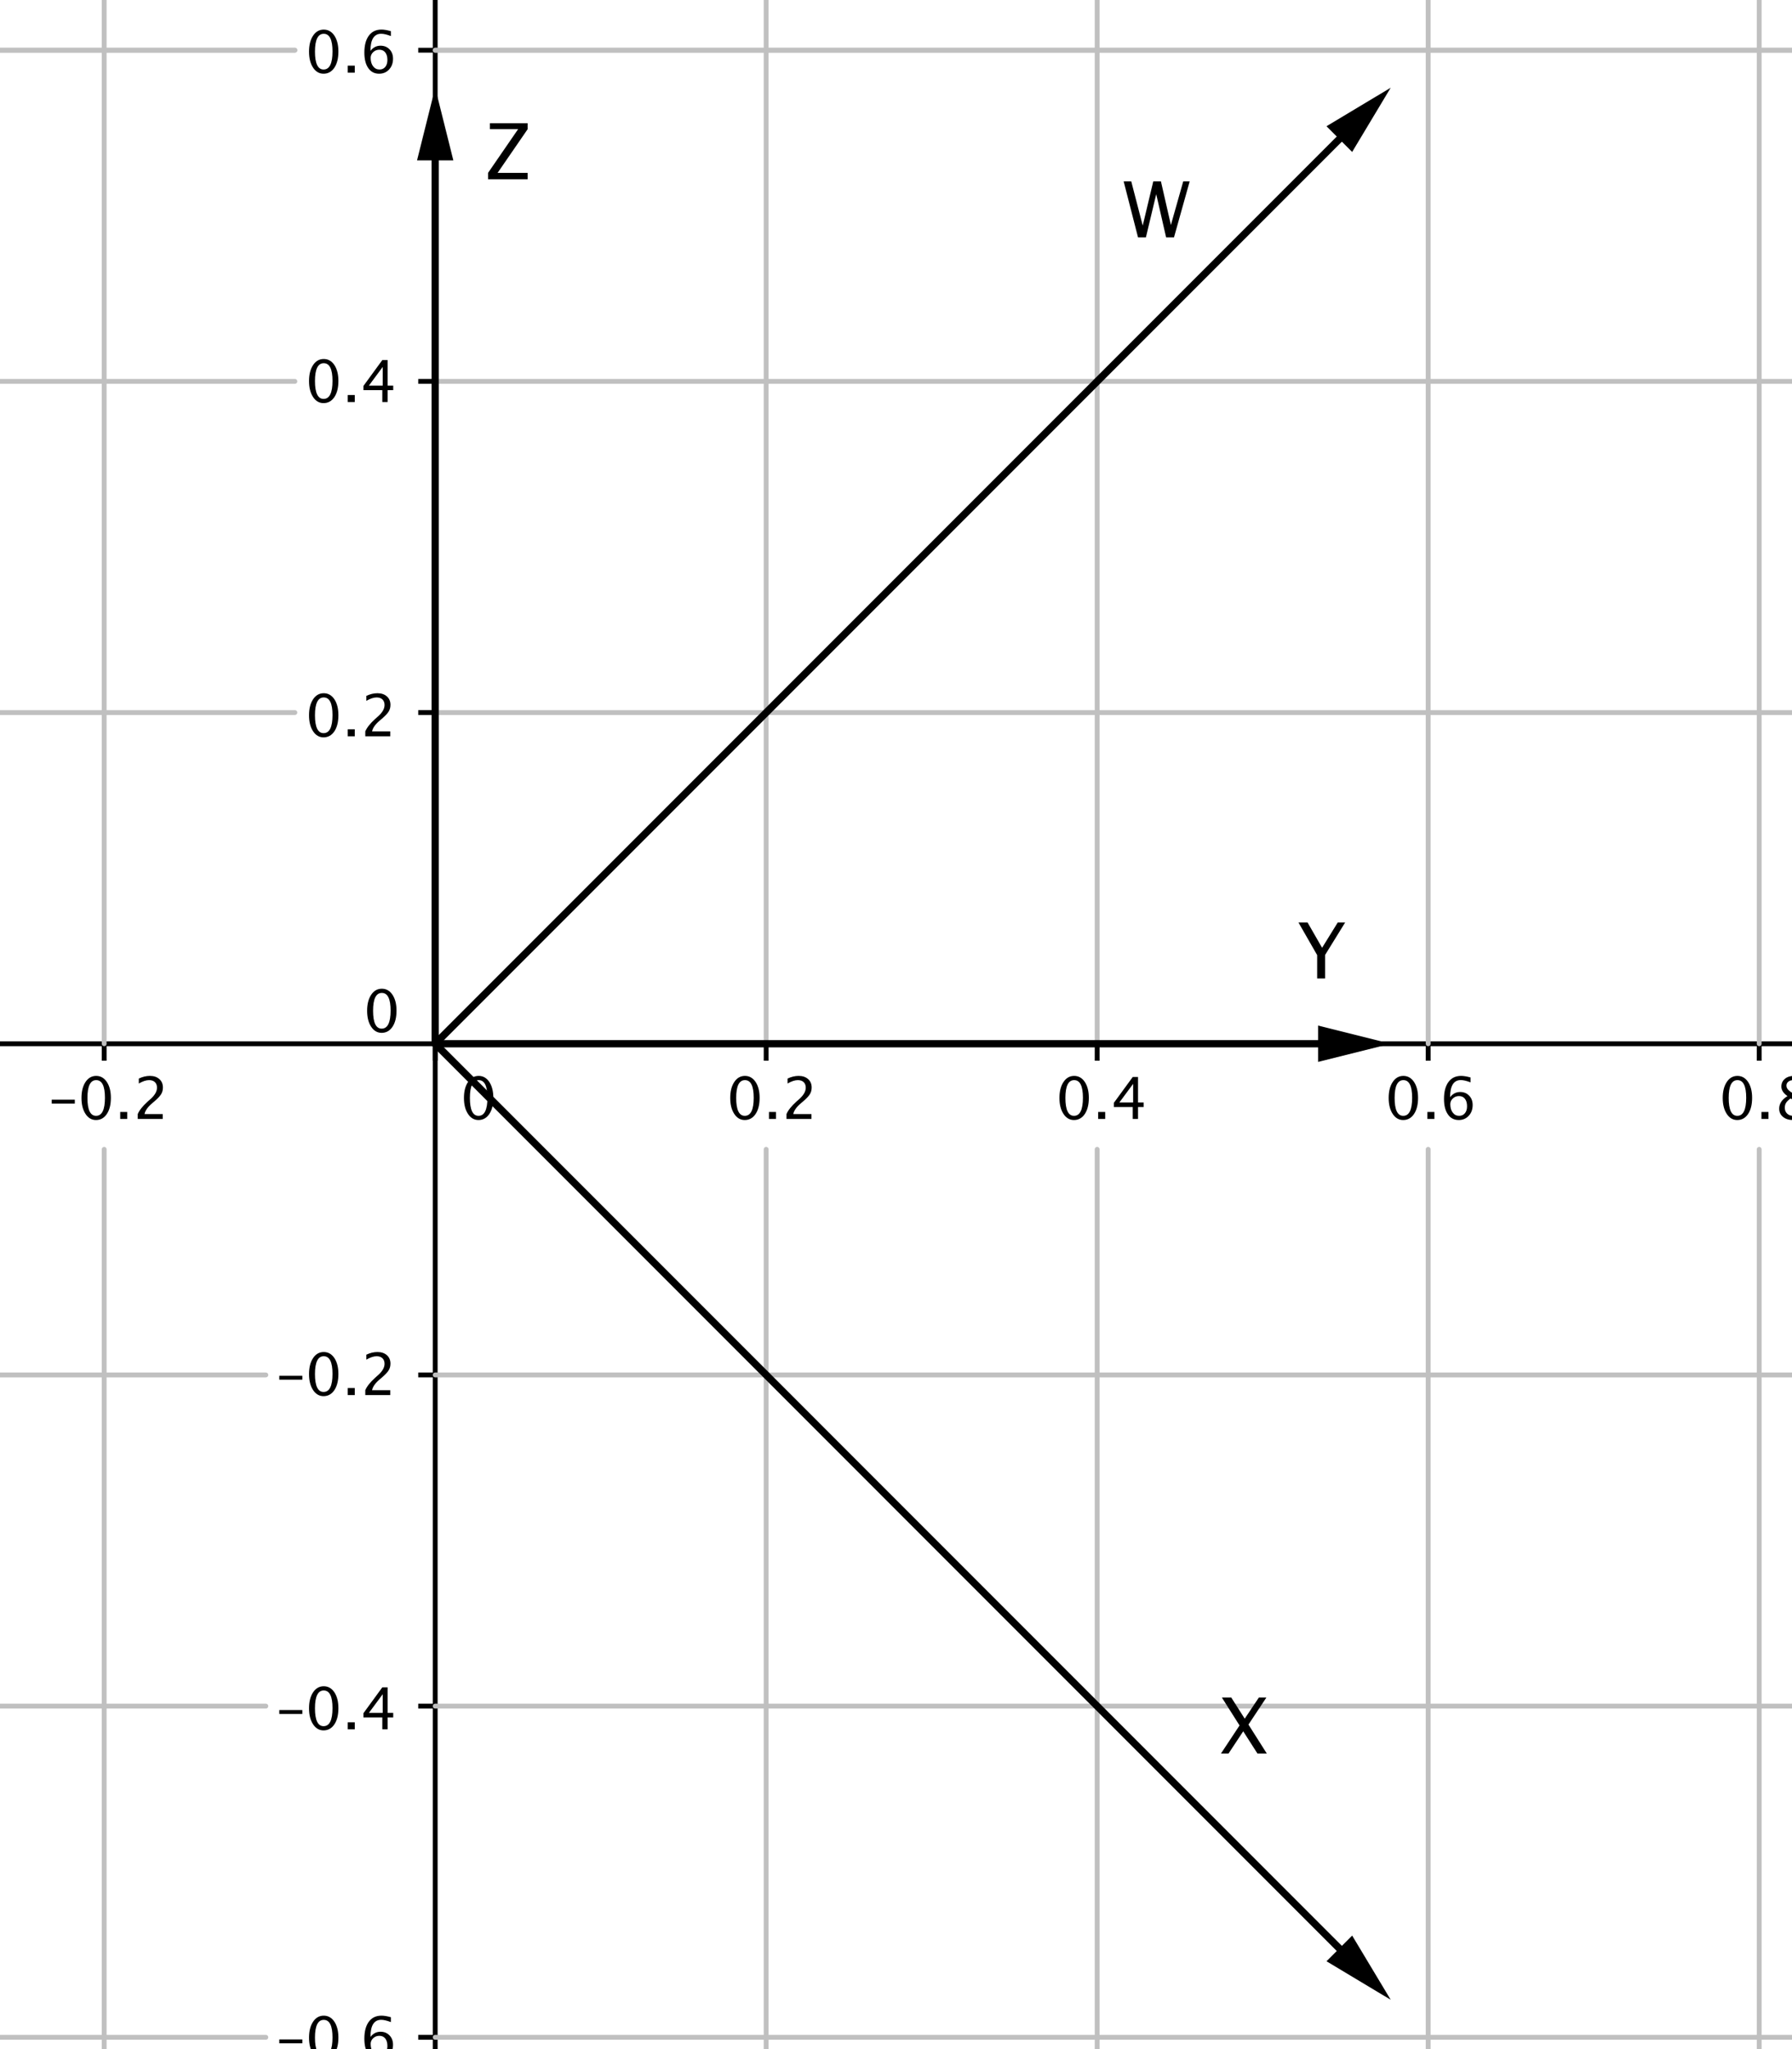 <?xml version="1.0" encoding="ISO-8859-1" standalone="no"?>


<svg 
     version="1.1"
     baseProfile="full"
     xmlns="http://www.w3.org/2000/svg"
     xmlns:xlink="http://www.w3.org/1999/xlink"
     xmlns:ev="http://www.w3.org/2001/xml-events"
     width="10.853cm"
     height="12.403cm"
     viewBox="0 0 370 423"
     >

<style>
    @media (prefers-color-scheme: dark) {
      text {
        fill: white;
      }
      path {
        stroke: grey;
      }
    }
</style>

<title>

</title>
<g stroke-linejoin="miter" stroke-dashoffset="0" stroke-dasharray="none" stroke-width="1" stroke-miterlimit="10.000" stroke-linecap="square">
<g transform="matrix(1, 0, 0, 1, -75.000, -36.000)">
<clipPath id="clipa27bef80-8275-4fd3-964f-242b145af324">
  <path d="M 75.000 36.000 L 75.000 460.00 L 446.00 460.00 L 446.00 36.000 z"/>
</clipPath>
<g clip-path="url(#clip1)">
<g stroke-linecap="butt" fill="none" stroke-opacity="1" stroke="#000000">
  <path d="M 164.82 2 L 164.82 469.00"/>
</g> <!-- drawing style -->
</g> <!-- clip1 -->
</g> <!-- transform -->
<g transform="matrix(1, 0, 0, 1, -75.000, -36.000)">
<clipPath id="clipa4df2dce-7ffe-461a-91c7-48393b66c86b">
  <path d="M 75.000 36.000 L 75.000 460.00 L 446.00 460.00 L 446.00 36.000 z"/>
</clipPath>
<g clip-path="url(#clip2)">
<g stroke-linecap="butt" fill="none" stroke-opacity="1" stroke="#000000">
  <path d="M 164.82 1 L 160.82 5"/>
</g> <!-- drawing style -->
</g> <!-- clip2 -->
</g> <!-- transform -->
<g transform="matrix(1, 0, 0, 1, -75.000, -36.000)">
<clipPath id="clip318485a8-37a8-45cb-a790-9007face9f97">
  <path d="M 75.000 36.000 L 75.000 460.00 L 446.00 460.00 L 446.00 36.000 z"/>
</clipPath>
<g clip-path="url(#clip3)">
<g stroke-linecap="butt" fill="none" stroke-opacity="1" stroke="#000000">
  <path d="M 164.82 1 L 168.82 5"/>
</g> <!-- drawing style -->
</g> <!-- clip3 -->
</g> <!-- transform -->
<g transform="matrix(1, 0, 0, 1, -75.000, -36.000)">
<clipPath id="clip1bd4349e-9388-4986-a89a-77ac73f45a0c">
  <path d="M 75.000 36.000 L 75.000 460.00 L 446.00 460.00 L 446.00 36.000 z"/>
</clipPath>
<g clip-path="url(#clip4)">
<g stroke-linecap="butt" fill="none" stroke-opacity="1" stroke="#000000">
  <path d="M 0 251.47 L 578.00 251.47"/>
</g> <!-- drawing style -->
</g> <!-- clip4 -->
</g> <!-- transform -->
<g transform="matrix(1, 0, 0, 1, -75.000, -36.000)">
<clipPath id="clipba3001cf-30a4-4c36-bbc4-6c2c8abdc708">
  <path d="M 75.000 36.000 L 75.000 460.00 L 446.00 460.00 L 446.00 36.000 z"/>
</clipPath>
<g clip-path="url(#clip5)">
<g stroke-linecap="butt" fill="none" stroke-opacity="1" stroke="#000000">
  <path d="M 579.00 251.47 L 575.00 247.47"/>
</g> <!-- drawing style -->
</g> <!-- clip5 -->
</g> <!-- transform -->
<g transform="matrix(1, 0, 0, 1, -75.000, -36.000)">
<clipPath id="clip9c0b6362-3de9-4e94-90bd-18baf2b857ba">
  <path d="M 75.000 36.000 L 75.000 460.00 L 446.00 460.00 L 446.00 36.000 z"/>
</clipPath>
<g clip-path="url(#clip6)">
<g stroke-linecap="butt" fill="none" stroke-opacity="1" stroke="#000000">
  <path d="M 579.00 251.47 L 575.00 255.47"/>
</g> <!-- drawing style -->
</g> <!-- clip6 -->
</g> <!-- transform -->
<g transform="matrix(1, 0, 0, 1, -75.000, -36.000)">
<clipPath id="clip5ee765ed-aa0a-4328-a9c4-b8d971a000bc">
  <path d="M 75.000 36.000 L 75.000 460.00 L 446.00 460.00 L 446.00 36.000 z"/>
</clipPath>
<g clip-path="url(#clip7)">
<g fill-opacity="1" fill-rule="nonzero" stroke="none" fill="#000000">
  <path d="M 17.615 263.82 L 17.615 263.02 L 22.385 263.02 L 22.385 263.82 z M 26.762 267.22 Q 25.420 267.22 24.591 265.95 Q 23.762 264.69 23.762 262.66 Q 23.762 260.61 24.597 259.36 Q 25.432 258.11 26.797 258.11 Q 28.162 258.11 28.997 259.36 Q 29.832 260.61 29.832 262.64 Q 29.832 264.73 28.997 265.97 Q 28.162 267.22 26.762 267.22 z M 26.773 266.35 Q 28.607 266.35 28.607 262.62 Q 28.607 258.98 26.797 258.98 Q 24.992 258.98 24.992 262.66 Q 24.992 266.35 26.773 266.35 z M 31.760 267.00 L 31.760 265.55 L 33.207 265.55 L 33.207 267.00 z M 38.902 267.00 L 38.902 264.54 L 35.000 264.54 L 35.000 263.67 L 38.902 258.33 L 39.986 258.33 L 39.986 263.60 L 41.146 263.60 L 41.146 264.54 L 39.986 264.54 L 39.986 267.00 z M 36.131 263.60 L 38.979 263.60 L 38.979 259.75 z"/>
</g> <!-- drawing style -->
</g> <!-- clip7 -->
</g> <!-- transform -->
<g transform="matrix(1, 0, 0, 1, -75.000, -36.000)">
<clipPath id="clip62d9103c-cc28-46cd-ab02-01c85c76c240">
  <path d="M 75.000 36.000 L 75.000 460.00 L 446.00 460.00 L 446.00 36.000 z"/>
</clipPath>
<g clip-path="url(#clip8)">
<g stroke-linecap="butt" fill="none" stroke-opacity="1" stroke="#000000">
  <path d="M 28.079 251.47 L 28.079 254.47"/>
</g> <!-- drawing style -->
</g> <!-- clip8 -->
</g> <!-- transform -->
<g transform="matrix(1, 0, 0, 1, -75.000, -36.000)">
<clipPath id="clip7c8e0307-41cc-433a-8fb1-04f10ba3db9b">
  <path d="M 75.000 36.000 L 75.000 460.00 L 446.00 460.00 L 446.00 36.000 z"/>
</clipPath>
<g clip-path="url(#clip9)">
<g fill-opacity="1" fill-rule="nonzero" stroke="none" fill="#000000">
  <path d="M 85.615 263.82 L 85.615 263.02 L 90.385 263.02 L 90.385 263.82 z M 94.762 267.22 Q 93.420 267.22 92.591 265.95 Q 91.762 264.69 91.762 262.66 Q 91.762 260.61 92.597 259.36 Q 93.432 258.11 94.797 258.11 Q 96.162 258.11 96.997 259.36 Q 97.832 260.61 97.832 262.64 Q 97.832 264.73 96.997 265.97 Q 96.162 267.22 94.762 267.22 z M 94.773 266.35 Q 96.607 266.35 96.607 262.62 Q 96.607 258.98 94.797 258.98 Q 92.992 258.98 92.992 262.66 Q 92.992 266.35 94.773 266.35 z M 99.760 267.00 L 99.760 265.55 L 101.21 265.55 L 101.21 267.00 z M 103.38 267.00 L 103.38 265.99 Q 103.88 264.81 105.42 263.42 L 106.08 262.83 Q 107.36 261.67 107.36 260.54 Q 107.36 259.81 106.92 259.39 Q 106.49 258.98 105.72 258.98 Q 104.82 258.98 103.60 259.68 L 103.60 258.66 Q 104.75 258.11 105.89 258.11 Q 107.11 258.11 107.85 258.77 Q 108.58 259.42 108.58 260.51 Q 108.58 261.29 108.21 261.89 Q 107.84 262.49 106.83 263.36 L 106.38 263.74 Q 104.99 264.91 104.78 265.99 L 108.54 265.99 L 108.54 267.00 z"/>
</g> <!-- drawing style -->
</g> <!-- clip9 -->
</g> <!-- transform -->
<g transform="matrix(1, 0, 0, 1, -75.000, -36.000)">
<clipPath id="clip8d8f111a-c2a7-4feb-a84c-ad7ffae742e2">
  <path d="M 75.000 36.000 L 75.000 460.00 L 446.00 460.00 L 446.00 36.000 z"/>
</clipPath>
<g clip-path="url(#clip10)">
<g stroke-linecap="butt" fill="none" stroke-opacity="1" stroke="#000000">
  <path d="M 96.447 251.47 L 96.447 254.47"/>
</g> <!-- drawing style -->
</g> <!-- clip10 -->
</g> <!-- transform -->
<g transform="matrix(1, 0, 0, 1, -75.000, -36.000)">
<clipPath id="clip3c0b6297-2e80-4ca9-ae6e-4e751afc9c96">
  <path d="M 75.000 36.000 L 75.000 460.00 L 446.00 460.00 L 446.00 36.000 z"/>
</clipPath>
<g clip-path="url(#clip11)">
<g fill-opacity="1" fill-rule="nonzero" stroke="none" fill="#000000">
  <path d="M 173.76 267.22 Q 172.42 267.22 171.59 265.95 Q 170.76 264.69 170.76 262.66 Q 170.76 260.61 171.60 259.36 Q 172.43 258.11 173.80 258.11 Q 175.16 258.11 176.00 259.36 Q 176.83 260.61 176.83 262.64 Q 176.83 264.73 176.00 265.97 Q 175.16 267.22 173.76 267.22 z M 173.77 266.35 Q 175.61 266.35 175.61 262.62 Q 175.61 258.98 173.80 258.98 Q 171.99 258.98 171.99 262.66 Q 171.99 266.35 173.77 266.35 z"/>
</g> <!-- drawing style -->
</g> <!-- clip11 -->
</g> <!-- transform -->
<g transform="matrix(1, 0, 0, 1, -75.000, -36.000)">
<clipPath id="clip61894e06-8b42-4909-a338-491ceadf4a35">
  <path d="M 75.000 36.000 L 75.000 460.00 L 446.00 460.00 L 446.00 36.000 z"/>
</clipPath>
<g clip-path="url(#clip12)">
<g stroke-linecap="butt" fill="none" stroke-opacity="1" stroke="#000000">
  <path d="M 164.82 251.47 L 164.82 254.47"/>
</g> <!-- drawing style -->
</g> <!-- clip12 -->
</g> <!-- transform -->
<g transform="matrix(1, 0, 0, 1, -75.000, -36.000)">
<clipPath id="clip171d5ab7-fa94-4bd0-b1c4-3a6327c85832">
  <path d="M 75.000 36.000 L 75.000 460.00 L 446.00 460.00 L 446.00 36.000 z"/>
</clipPath>
<g clip-path="url(#clip13)">
<g fill-opacity="1" fill-rule="nonzero" stroke="none" fill="#000000">
  <path d="M 228.76 267.22 Q 227.42 267.22 226.59 265.95 Q 225.76 264.69 225.76 262.66 Q 225.76 260.61 226.60 259.36 Q 227.43 258.11 228.80 258.11 Q 230.16 258.11 231.00 259.36 Q 231.83 260.61 231.83 262.64 Q 231.83 264.73 231.00 265.97 Q 230.16 267.22 228.76 267.22 z M 228.77 266.35 Q 230.61 266.35 230.61 262.62 Q 230.61 258.98 228.80 258.98 Q 226.99 258.98 226.99 262.66 Q 226.99 266.35 228.77 266.35 z M 233.76 267.00 L 233.76 265.55 L 235.21 265.55 L 235.21 267.00 z M 237.38 267.00 L 237.38 265.99 Q 237.88 264.81 239.42 263.42 L 240.08 262.83 Q 241.36 261.67 241.36 260.54 Q 241.36 259.81 240.92 259.39 Q 240.49 258.98 239.72 258.98 Q 238.82 258.98 237.60 259.68 L 237.60 258.66 Q 238.75 258.11 239.89 258.11 Q 241.11 258.11 241.85 258.77 Q 242.58 259.42 242.58 260.51 Q 242.58 261.29 242.21 261.89 Q 241.84 262.49 240.83 263.36 L 240.38 263.74 Q 238.99 264.91 238.78 265.99 L 242.54 265.99 L 242.54 267.00 z"/>
</g> <!-- drawing style -->
</g> <!-- clip13 -->
</g> <!-- transform -->
<g transform="matrix(1, 0, 0, 1, -75.000, -36.000)">
<clipPath id="clipe0aa0d9e-4f7a-4397-bfc3-f0db3726f63a">
  <path d="M 75.000 36.000 L 75.000 460.00 L 446.00 460.00 L 446.00 36.000 z"/>
</clipPath>
<g clip-path="url(#clip14)">
<g stroke-linecap="butt" fill="none" stroke-opacity="1" stroke="#000000">
  <path d="M 233.18 251.47 L 233.18 254.47"/>
</g> <!-- drawing style -->
</g> <!-- clip14 -->
</g> <!-- transform -->
<g transform="matrix(1, 0, 0, 1, -75.000, -36.000)">
<clipPath id="clip6ac9091e-bcff-48ef-8393-2ae1e2702227">
  <path d="M 75.000 36.000 L 75.000 460.00 L 446.00 460.00 L 446.00 36.000 z"/>
</clipPath>
<g clip-path="url(#clip15)">
<g fill-opacity="1" fill-rule="nonzero" stroke="none" fill="#000000">
  <path d="M 296.76 267.22 Q 295.42 267.22 294.59 265.95 Q 293.76 264.69 293.76 262.66 Q 293.76 260.61 294.60 259.36 Q 295.43 258.11 296.80 258.11 Q 298.16 258.11 299.00 259.36 Q 299.83 260.61 299.83 262.64 Q 299.83 264.73 299.00 265.97 Q 298.16 267.22 296.76 267.22 z M 296.77 266.35 Q 298.61 266.35 298.61 262.62 Q 298.61 258.98 296.80 258.98 Q 294.99 258.98 294.99 262.66 Q 294.99 266.35 296.77 266.35 z M 301.76 267.00 L 301.76 265.55 L 303.21 265.55 L 303.21 267.00 z M 308.90 267.00 L 308.90 264.54 L 305.00 264.54 L 305.00 263.67 L 308.90 258.33 L 309.99 258.33 L 309.99 263.60 L 311.15 263.60 L 311.15 264.54 L 309.99 264.54 L 309.99 267.00 z M 306.13 263.60 L 308.98 263.60 L 308.98 259.75 z"/>
</g> <!-- drawing style -->
</g> <!-- clip15 -->
</g> <!-- transform -->
<g transform="matrix(1, 0, 0, 1, -75.000, -36.000)">
<clipPath id="clip913b30e0-3cea-4d6c-9afa-fc5f0ff3e7f8">
  <path d="M 75.000 36.000 L 75.000 460.00 L 446.00 460.00 L 446.00 36.000 z"/>
</clipPath>
<g clip-path="url(#clip16)">
<g stroke-linecap="butt" fill="none" stroke-opacity="1" stroke="#000000">
  <path d="M 301.55 251.47 L 301.55 254.47"/>
</g> <!-- drawing style -->
</g> <!-- clip16 -->
</g> <!-- transform -->
<g transform="matrix(1, 0, 0, 1, -75.000, -36.000)">
<clipPath id="clip9ccd0c9d-f75d-40b3-b5dc-846d22e86889">
  <path d="M 75.000 36.000 L 75.000 460.00 L 446.00 460.00 L 446.00 36.000 z"/>
</clipPath>
<g clip-path="url(#clip17)">
<g fill-opacity="1" fill-rule="nonzero" stroke="none" fill="#000000">
  <path d="M 364.76 267.22 Q 363.42 267.22 362.59 265.95 Q 361.76 264.69 361.76 262.66 Q 361.76 260.61 362.60 259.36 Q 363.43 258.11 364.80 258.11 Q 366.16 258.11 367.00 259.36 Q 367.83 260.61 367.83 262.64 Q 367.83 264.73 367.00 265.97 Q 366.16 267.22 364.76 267.22 z M 364.77 266.35 Q 366.61 266.35 366.61 262.62 Q 366.61 258.98 364.80 258.98 Q 362.99 258.98 362.99 262.66 Q 362.99 266.35 364.77 266.35 z M 369.76 267.00 L 369.76 265.55 L 371.21 265.55 L 371.21 267.00 z M 374.45 262.51 Q 375.27 261.43 376.53 261.43 Q 377.66 261.43 378.39 262.19 Q 379.11 262.94 379.11 264.12 Q 379.11 265.47 378.30 266.34 Q 377.49 267.22 376.24 267.22 Q 374.80 267.22 374.00 266.06 Q 373.19 264.91 373.19 262.86 Q 373.19 260.60 374.12 259.35 Q 375.04 258.11 376.73 258.11 Q 377.51 258.11 378.67 258.43 L 378.67 259.44 Q 377.44 258.97 376.66 258.97 Q 374.45 258.97 374.45 262.51 z M 377.95 264.38 Q 377.95 263.39 377.51 262.83 Q 377.07 262.27 376.28 262.27 Q 375.55 262.27 375.02 262.76 Q 374.49 263.25 374.49 263.94 Q 374.49 265.03 375.00 265.69 Q 375.50 266.35 376.32 266.35 Q 377.07 266.35 377.51 265.81 Q 377.95 265.28 377.95 264.38 z"/>
</g> <!-- drawing style -->
</g> <!-- clip17 -->
</g> <!-- transform -->
<g transform="matrix(1, 0, 0, 1, -75.000, -36.000)">
<clipPath id="clipe3a1250e-b9ee-49e3-9475-858cd0848351">
  <path d="M 75.000 36.000 L 75.000 460.00 L 446.00 460.00 L 446.00 36.000 z"/>
</clipPath>
<g clip-path="url(#clip18)">
<g stroke-linecap="butt" fill="none" stroke-opacity="1" stroke="#000000">
  <path d="M 369.92 251.47 L 369.92 254.47"/>
</g> <!-- drawing style -->
</g> <!-- clip18 -->
</g> <!-- transform -->
<g transform="matrix(1, 0, 0, 1, -75.000, -36.000)">
<clipPath id="clip7285ba98-9930-4695-a047-56109f97dc06">
  <path d="M 75.000 36.000 L 75.000 460.00 L 446.00 460.00 L 446.00 36.000 z"/>
</clipPath>
<g clip-path="url(#clip19)">
<g fill-opacity="1" fill-rule="nonzero" stroke="none" fill="#000000">
  <path d="M 433.76 267.22 Q 432.42 267.22 431.59 265.95 Q 430.76 264.69 430.76 262.66 Q 430.76 260.61 431.60 259.36 Q 432.43 258.11 433.80 258.11 Q 435.16 258.11 436.00 259.36 Q 436.83 260.61 436.83 262.64 Q 436.83 264.73 436.00 265.97 Q 435.16 267.22 433.76 267.22 z M 433.77 266.35 Q 435.61 266.35 435.61 262.62 Q 435.61 258.98 433.80 258.98 Q 431.99 258.98 431.99 262.66 Q 431.99 266.35 433.77 266.35 z M 438.76 267.00 L 438.76 265.55 L 440.21 265.55 L 440.21 267.00 z M 444.14 262.28 Q 442.87 261.39 442.87 260.32 Q 442.87 259.34 443.59 258.72 Q 444.31 258.11 445.47 258.11 Q 446.55 258.11 447.21 258.63 Q 447.88 259.15 447.88 259.98 Q 447.88 261.24 446.26 262.28 Q 448.22 263.24 448.22 264.76 Q 448.22 265.85 447.40 266.53 Q 446.58 267.22 445.28 267.22 Q 444.00 267.22 443.21 266.57 Q 442.42 265.92 442.42 264.87 Q 442.42 263.31 444.14 262.28 z M 445.62 261.91 Q 446.83 261.12 446.83 260.14 Q 446.83 259.62 446.42 259.30 Q 446.02 258.98 445.36 258.98 Q 444.72 258.98 444.32 259.29 Q 443.92 259.61 443.92 260.10 Q 443.92 260.59 444.28 260.97 Q 444.64 261.36 445.62 261.91 z M 444.77 262.75 Q 444.07 263.29 443.83 263.69 Q 443.58 264.09 443.58 264.69 Q 443.58 265.43 444.06 265.89 Q 444.54 266.35 445.32 266.35 Q 446.08 266.35 446.56 265.96 Q 447.03 265.56 447.03 264.94 Q 447.03 264.43 446.74 264.08 Q 446.44 263.74 445.59 263.23 z"/>
</g> <!-- drawing style -->
</g> <!-- clip19 -->
</g> <!-- transform -->
<g transform="matrix(1, 0, 0, 1, -75.000, -36.000)">
<clipPath id="clip4ea8b025-73d9-4148-b476-b92615898270">
  <path d="M 75.000 36.000 L 75.000 460.00 L 446.00 460.00 L 446.00 36.000 z"/>
</clipPath>
<g clip-path="url(#clip20)">
<g stroke-linecap="butt" fill="none" stroke-opacity="1" stroke="#000000">
  <path d="M 438.29 251.47 L 438.29 254.47"/>
</g> <!-- drawing style -->
</g> <!-- clip20 -->
</g> <!-- transform -->
<g transform="matrix(1, 0, 0, 1, -75.000, -36.000)">
<clipPath id="clip84891e53-ad06-473d-91ae-6850e1639c4e">
  <path d="M 75.000 36.000 L 75.000 460.00 L 446.00 460.00 L 446.00 36.000 z"/>
</clipPath>
<g clip-path="url(#clip21)">
<g fill-opacity="1" fill-rule="nonzero" stroke="none" fill="#000000">
  <path d="M 505.80 267.00 L 505.80 266.13 L 507.54 266.13 L 507.54 259.29 L 505.80 259.72 L 505.80 258.83 L 508.70 258.11 L 508.70 266.13 L 510.43 266.13 L 510.43 267.00 z"/>
</g> <!-- drawing style -->
</g> <!-- clip21 -->
</g> <!-- transform -->
<g transform="matrix(1, 0, 0, 1, -75.000, -36.000)">
<clipPath id="clip393a1e6f-98e5-40c6-8b1b-486354196d1f">
  <path d="M 75.000 36.000 L 75.000 460.00 L 446.00 460.00 L 446.00 36.000 z"/>
</clipPath>
<g clip-path="url(#clip22)">
<g stroke-linecap="butt" fill="none" stroke-opacity="1" stroke="#000000">
  <path d="M 506.66 251.47 L 506.66 254.47"/>
</g> <!-- drawing style -->
</g> <!-- clip22 -->
</g> <!-- transform -->
<g transform="matrix(1, 0, 0, 1, -75.000, -36.000)">
<clipPath id="clip5b50445c-e300-4d22-a5c3-4560c9317f10">
  <path d="M 75.000 36.000 L 75.000 460.00 L 446.00 460.00 L 446.00 36.000 z"/>
</clipPath>
<g clip-path="url(#clip23)">
<g stroke-linecap="butt" fill="none" stroke-opacity="1" stroke="#000000">
  <path d="M 161.82 456.58 L 164.82 456.58"/>
</g> <!-- drawing style -->
</g> <!-- clip23 -->
</g> <!-- transform -->
<g transform="matrix(1, 0, 0, 1, -75.000, -36.000)">
<clipPath id="clip9a4d18b4-0cbc-440f-979c-5ac4157e2881">
  <path d="M 75.000 36.000 L 75.000 460.00 L 446.00 460.00 L 446.00 36.000 z"/>
</clipPath>
<g clip-path="url(#clip24)">
<g stroke-linecap="butt" fill="none" stroke-opacity="1" stroke="#000000">
  <path d="M 161.82 388.21 L 164.82 388.21"/>
</g> <!-- drawing style -->
</g> <!-- clip24 -->
</g> <!-- transform -->
<g transform="matrix(1, 0, 0, 1, -75.000, -36.000)">
<clipPath id="clip65acb764-0899-4883-8c52-5ac297232af3">
  <path d="M 75.000 36.000 L 75.000 460.00 L 446.00 460.00 L 446.00 36.000 z"/>
</clipPath>
<g clip-path="url(#clip25)">
<g stroke-linecap="butt" fill="none" stroke-opacity="1" stroke="#000000">
  <path d="M 161.82 319.84 L 164.82 319.84"/>
</g> <!-- drawing style -->
</g> <!-- clip25 -->
</g> <!-- transform -->
<g transform="matrix(1, 0, 0, 1, -75.000, -36.000)">
<clipPath id="clip7d51aef8-4000-4e5e-a6ca-14fc599d98fa">
  <path d="M 75.000 36.000 L 75.000 460.00 L 446.00 460.00 L 446.00 36.000 z"/>
</clipPath>
<g clip-path="url(#clip26)">
<g stroke-linecap="butt" fill="none" stroke-opacity="1" stroke="#000000">
  <path d="M 161.82 183.10 L 164.82 183.10"/>
</g> <!-- drawing style -->
</g> <!-- clip26 -->
</g> <!-- transform -->
<g transform="matrix(1, 0, 0, 1, -75.000, -36.000)">
<clipPath id="clip6e2989ee-a7a3-4d3e-8ac7-bd4e204f09d3">
  <path d="M 75.000 36.000 L 75.000 460.00 L 446.00 460.00 L 446.00 36.000 z"/>
</clipPath>
<g clip-path="url(#clip27)">
<g stroke-linecap="butt" fill="none" stroke-opacity="1" stroke="#000000">
  <path d="M 161.82 114.73 L 164.82 114.73"/>
</g> <!-- drawing style -->
</g> <!-- clip27 -->
</g> <!-- transform -->
<g transform="matrix(1, 0, 0, 1, -75.000, -36.000)">
<clipPath id="clipc053bd28-55cc-49b3-9729-95058eab4035">
  <path d="M 75.000 36.000 L 75.000 460.00 L 446.00 460.00 L 446.00 36.000 z"/>
</clipPath>
<g clip-path="url(#clip28)">
<g stroke-linecap="butt" fill="none" stroke-opacity="1" stroke="#000000">
  <path d="M 161.82 46.366 L 164.82 46.366"/>
</g> <!-- drawing style -->
</g> <!-- clip28 -->
</g> <!-- transform -->
<g transform="matrix(1, 0, 0, 1, -75.000, -36.000)">
<clipPath id="clipcbafd46c-df1c-4d4d-8473-1ddc618015fc">
  <path d="M 75.000 36.000 L 75.000 460.00 L 446.00 460.00 L 446.00 36.000 z"/>
</clipPath>
<g clip-path="url(#clip29)">
<g fill-opacity="1" fill-rule="nonzero" stroke="none" fill="#000000">
  <path d="M 132.62 457.82 L 132.62 457.02 L 137.38 457.02 L 137.38 457.82 z M 141.76 461.22 Q 140.42 461.22 139.59 459.95 Q 138.76 458.69 138.76 456.66 Q 138.76 454.61 139.60 453.36 Q 140.43 452.11 141.80 452.11 Q 143.16 452.11 144.00 453.36 Q 144.83 454.61 144.83 456.64 Q 144.83 458.73 144.00 459.97 Q 143.16 461.22 141.76 461.22 z M 141.77 460.35 Q 143.61 460.35 143.61 456.62 Q 143.61 452.98 141.80 452.98 Q 139.99 452.98 139.99 456.66 Q 139.99 460.35 141.77 460.35 z M 146.76 461.00 L 146.76 459.55 L 148.21 459.55 L 148.21 461.00 z M 151.45 456.51 Q 152.27 455.43 153.53 455.43 Q 154.66 455.43 155.39 456.19 Q 156.11 456.94 156.11 458.12 Q 156.11 459.47 155.30 460.34 Q 154.49 461.22 153.24 461.22 Q 151.80 461.22 151.00 460.06 Q 150.19 458.91 150.19 456.86 Q 150.19 454.60 151.12 453.35 Q 152.04 452.11 153.73 452.11 Q 154.51 452.11 155.67 452.43 L 155.67 453.44 Q 154.44 452.97 153.66 452.97 Q 151.45 452.97 151.45 456.51 z M 154.95 458.38 Q 154.95 457.39 154.51 456.83 Q 154.07 456.27 153.28 456.27 Q 152.55 456.27 152.02 456.76 Q 151.49 457.25 151.49 457.94 Q 151.49 459.03 152.00 459.69 Q 152.50 460.35 153.32 460.35 Q 154.07 460.35 154.51 459.81 Q 154.95 459.28 154.95 458.38 z"/>
</g> <!-- drawing style -->
</g> <!-- clip29 -->
</g> <!-- transform -->
<g transform="matrix(1, 0, 0, 1, -75.000, -36.000)">
<clipPath id="clip20dbdcbf-4143-4647-bbc2-13ad5fc61635">
  <path d="M 75.000 36.000 L 75.000 460.00 L 446.00 460.00 L 446.00 36.000 z"/>
</clipPath>
<g clip-path="url(#clip30)">
<g fill-opacity="1" fill-rule="nonzero" stroke="none" fill="#000000">
  <path d="M 132.62 389.82 L 132.62 389.02 L 137.38 389.02 L 137.38 389.82 z M 141.76 393.22 Q 140.42 393.22 139.59 391.95 Q 138.76 390.69 138.76 388.66 Q 138.76 386.61 139.60 385.36 Q 140.43 384.11 141.80 384.11 Q 143.16 384.11 144.00 385.36 Q 144.83 386.61 144.83 388.64 Q 144.83 390.73 144.00 391.97 Q 143.16 393.22 141.76 393.22 z M 141.77 392.35 Q 143.61 392.35 143.61 388.62 Q 143.61 384.98 141.80 384.98 Q 139.99 384.98 139.99 388.66 Q 139.99 392.35 141.77 392.35 z M 146.76 393.00 L 146.76 391.55 L 148.21 391.55 L 148.21 393.00 z M 153.90 393.00 L 153.90 390.54 L 150.00 390.54 L 150.00 389.67 L 153.90 384.33 L 154.99 384.33 L 154.99 389.60 L 156.15 389.60 L 156.15 390.54 L 154.99 390.54 L 154.99 393.00 z M 151.13 389.60 L 153.98 389.60 L 153.98 385.75 z"/>
</g> <!-- drawing style -->
</g> <!-- clip30 -->
</g> <!-- transform -->
<g transform="matrix(1, 0, 0, 1, -75.000, -36.000)">
<clipPath id="clip8f7833c6-e51e-45fd-9136-044a623f02c5">
  <path d="M 75.000 36.000 L 75.000 460.00 L 446.00 460.00 L 446.00 36.000 z"/>
</clipPath>
<g clip-path="url(#clip31)">
<g fill-opacity="1" fill-rule="nonzero" stroke="none" fill="#000000">
  <path d="M 132.62 320.82 L 132.62 320.02 L 137.38 320.02 L 137.38 320.82 z M 141.76 324.22 Q 140.42 324.22 139.59 322.95 Q 138.76 321.69 138.76 319.66 Q 138.76 317.61 139.60 316.36 Q 140.43 315.11 141.80 315.11 Q 143.16 315.11 144.00 316.36 Q 144.83 317.61 144.83 319.64 Q 144.83 321.73 144.00 322.97 Q 143.16 324.22 141.76 324.22 z M 141.77 323.35 Q 143.61 323.35 143.61 319.62 Q 143.61 315.98 141.80 315.98 Q 139.99 315.98 139.99 319.66 Q 139.99 323.35 141.77 323.35 z M 146.76 324.00 L 146.76 322.55 L 148.21 322.55 L 148.21 324.00 z M 150.38 324.00 L 150.38 322.99 Q 150.88 321.81 152.42 320.42 L 153.08 319.83 Q 154.36 318.67 154.36 317.54 Q 154.36 316.81 153.92 316.39 Q 153.49 315.98 152.72 315.98 Q 151.82 315.98 150.60 316.68 L 150.60 315.66 Q 151.75 315.11 152.89 315.11 Q 154.11 315.11 154.85 315.77 Q 155.58 316.42 155.58 317.51 Q 155.58 318.29 155.21 318.89 Q 154.84 319.49 153.83 320.36 L 153.38 320.74 Q 151.99 321.91 151.78 322.99 L 155.54 322.99 L 155.54 324.00 z"/>
</g> <!-- drawing style -->
</g> <!-- clip31 -->
</g> <!-- transform -->
<g transform="matrix(1, 0, 0, 1, -75.000, -36.000)">
<clipPath id="clip0d344280-1168-4ff2-89bc-70f298e28311">
  <path d="M 75.000 36.000 L 75.000 460.00 L 446.00 460.00 L 446.00 36.000 z"/>
</clipPath>
<g clip-path="url(#clip32)">
<g fill-opacity="1" fill-rule="nonzero" stroke="none" fill="#000000">
  <path d="M 153.76 249.22 Q 152.42 249.22 151.59 247.95 Q 150.76 246.69 150.76 244.66 Q 150.76 242.61 151.60 241.36 Q 152.43 240.11 153.80 240.11 Q 155.16 240.11 156.00 241.36 Q 156.83 242.61 156.83 244.64 Q 156.83 246.73 156.00 247.97 Q 155.16 249.22 153.76 249.22 z M 153.77 248.35 Q 155.61 248.35 155.61 244.62 Q 155.61 240.98 153.80 240.98 Q 151.99 240.98 151.99 244.66 Q 151.99 248.35 153.77 248.35 z"/>
</g> <!-- drawing style -->
</g> <!-- clip32 -->
</g> <!-- transform -->
<g transform="matrix(1, 0, 0, 1, -75.000, -36.000)">
<clipPath id="clip98e49307-3971-4cbd-9b34-b79db655e9fd">
  <path d="M 75.000 36.000 L 75.000 460.00 L 446.00 460.00 L 446.00 36.000 z"/>
</clipPath>
<g clip-path="url(#clip33)">
<g fill-opacity="1" fill-rule="nonzero" stroke="none" fill="#000000">
  <path d="M 141.76 188.22 Q 140.42 188.22 139.59 186.95 Q 138.76 185.69 138.76 183.66 Q 138.76 181.61 139.60 180.36 Q 140.43 179.11 141.80 179.11 Q 143.16 179.11 144.00 180.36 Q 144.83 181.61 144.83 183.64 Q 144.83 185.73 144.00 186.97 Q 143.16 188.22 141.76 188.22 z M 141.77 187.35 Q 143.61 187.35 143.61 183.62 Q 143.61 179.98 141.80 179.98 Q 139.99 179.98 139.99 183.66 Q 139.99 187.35 141.77 187.35 z M 146.76 188.00 L 146.76 186.55 L 148.21 186.55 L 148.21 188.00 z M 150.38 188.00 L 150.38 186.99 Q 150.88 185.81 152.42 184.42 L 153.08 183.83 Q 154.36 182.67 154.36 181.54 Q 154.36 180.81 153.92 180.39 Q 153.49 179.98 152.72 179.98 Q 151.82 179.98 150.60 180.68 L 150.60 179.66 Q 151.75 179.11 152.89 179.11 Q 154.11 179.11 154.85 179.77 Q 155.58 180.42 155.58 181.51 Q 155.58 182.29 155.21 182.89 Q 154.84 183.49 153.83 184.36 L 153.38 184.74 Q 151.99 185.91 151.78 186.99 L 155.54 186.99 L 155.54 188.00 z"/>
</g> <!-- drawing style -->
</g> <!-- clip33 -->
</g> <!-- transform -->
<g transform="matrix(1, 0, 0, 1, -75.000, -36.000)">
<clipPath id="clipef7f188f-bab1-4a54-b080-11dd2b6c7d9e">
  <path d="M 75.000 36.000 L 75.000 460.00 L 446.00 460.00 L 446.00 36.000 z"/>
</clipPath>
<g clip-path="url(#clip34)">
<g fill-opacity="1" fill-rule="nonzero" stroke="none" fill="#000000">
  <path d="M 141.76 119.22 Q 140.42 119.22 139.59 117.95 Q 138.76 116.69 138.76 114.66 Q 138.76 112.61 139.60 111.36 Q 140.43 110.11 141.80 110.11 Q 143.16 110.11 144.00 111.36 Q 144.83 112.61 144.83 114.64 Q 144.83 116.73 144.00 117.97 Q 143.16 119.22 141.76 119.22 z M 141.77 118.35 Q 143.61 118.35 143.61 114.62 Q 143.61 110.98 141.80 110.98 Q 139.99 110.98 139.99 114.66 Q 139.99 118.35 141.77 118.35 z M 146.76 119.00 L 146.76 117.55 L 148.21 117.55 L 148.21 119.00 z M 153.90 119.00 L 153.90 116.54 L 150.00 116.54 L 150.00 115.67 L 153.90 110.33 L 154.99 110.33 L 154.99 115.60 L 156.15 115.60 L 156.15 116.54 L 154.99 116.54 L 154.99 119.00 z M 151.13 115.60 L 153.98 115.60 L 153.98 111.75 z"/>
</g> <!-- drawing style -->
</g> <!-- clip34 -->
</g> <!-- transform -->
<g transform="matrix(1, 0, 0, 1, -75.000, -36.000)">
<clipPath id="clipa5e9b5b8-49ee-4f04-9c55-42f0498001f7">
  <path d="M 75.000 36.000 L 75.000 460.00 L 446.00 460.00 L 446.00 36.000 z"/>
</clipPath>
<g clip-path="url(#clip35)">
<g fill-opacity="1" fill-rule="nonzero" stroke="none" fill="#000000">
  <path d="M 141.76 51.217 Q 140.42 51.217 139.59 49.954 Q 138.76 48.691 138.76 46.658 Q 138.76 44.607 139.60 43.359 Q 140.43 42.111 141.80 42.111 Q 143.16 42.111 144.00 43.359 Q 144.83 44.607 144.83 46.641 Q 144.83 48.727 144.00 49.972 Q 143.16 51.217 141.76 51.217 z M 141.77 50.350 Q 143.61 50.350 143.61 46.623 Q 143.61 42.979 141.80 42.979 Q 139.99 42.979 139.99 46.658 Q 139.99 50.350 141.77 50.350 z M 146.76 51.000 L 146.76 49.553 L 148.21 49.553 L 148.21 51.000 z M 151.45 46.506 Q 152.27 45.434 153.53 45.434 Q 154.66 45.434 155.39 46.187 Q 156.11 46.939 156.11 48.117 Q 156.11 49.471 155.30 50.344 Q 154.49 51.217 153.24 51.217 Q 151.80 51.217 151.00 50.062 Q 150.19 48.908 150.19 46.857 Q 150.19 44.602 151.12 43.354 Q 152.04 42.105 153.73 42.105 Q 154.51 42.105 155.67 42.434 L 155.67 43.441 Q 154.44 42.973 153.66 42.973 Q 151.45 42.973 151.45 46.506 z M 154.95 48.375 Q 154.95 47.391 154.51 46.828 Q 154.07 46.266 153.28 46.266 Q 152.55 46.266 152.02 46.758 Q 151.49 47.250 151.49 47.941 Q 151.49 49.031 152.00 49.690 Q 152.50 50.350 153.32 50.350 Q 154.07 50.350 154.51 49.813 Q 154.95 49.277 154.95 48.375 z"/>
</g> <!-- drawing style -->
</g> <!-- clip35 -->
</g> <!-- transform -->
<g transform="matrix(1, 0, 0, 1, -75.000, -36.000)">
<clipPath id="clipf15dc8ac-4860-4142-96ea-f5fc79bca4e1">
  <path d="M 75.000 36.000 L 75.000 460.00 L 446.00 460.00 L 446.00 36.000 z"/>
</clipPath>
<g clip-path="url(#clip36)">
<g stroke-linejoin="round" stroke-linecap="round" fill="none" stroke-opacity="1" stroke="#c0c0c0">
  <path d="M 28.079 0 L 28.079 251.47"/>
</g> <!-- drawing style -->
</g> <!-- clip36 -->
</g> <!-- transform -->
<g transform="matrix(1, 0, 0, 1, -75.000, -36.000)">
<clipPath id="clip68b81d90-4d34-4f87-b200-961894883b5e">
  <path d="M 75.000 36.000 L 75.000 460.00 L 446.00 460.00 L 446.00 36.000 z"/>
</clipPath>
<g clip-path="url(#clip37)">
<g stroke-linejoin="round" stroke-linecap="round" fill="none" stroke-opacity="1" stroke="#c0c0c0">
  <path d="M 28.079 273.27 L 28.079 469.00"/>
</g> <!-- drawing style -->
</g> <!-- clip37 -->
</g> <!-- transform -->
<g transform="matrix(1, 0, 0, 1, -75.000, -36.000)">
<clipPath id="clipaa7a363f-1f47-47fb-aa4f-fe93d75e7482">
  <path d="M 75.000 36.000 L 75.000 460.00 L 446.00 460.00 L 446.00 36.000 z"/>
</clipPath>
<g clip-path="url(#clip38)">
<g stroke-linejoin="round" stroke-linecap="round" fill="none" stroke-opacity="1" stroke="#c0c0c0">
  <path d="M 28.079 0 L 28.079 251.47"/>
</g> <!-- drawing style -->
</g> <!-- clip38 -->
</g> <!-- transform -->
<g transform="matrix(1, 0, 0, 1, -75.000, -36.000)">
<clipPath id="clip832dc573-1f66-495c-990c-f4471e7fcfe7">
  <path d="M 75.000 36.000 L 75.000 460.00 L 446.00 460.00 L 446.00 36.000 z"/>
</clipPath>
<g clip-path="url(#clip39)">
<g stroke-linejoin="round" stroke-linecap="round" fill="none" stroke-opacity="1" stroke="#c0c0c0">
  <path d="M 28.079 273.27 L 28.079 469.00"/>
</g> <!-- drawing style -->
</g> <!-- clip39 -->
</g> <!-- transform -->
<g transform="matrix(1, 0, 0, 1, -75.000, -36.000)">
<clipPath id="clipf4c445a2-4eb8-46eb-ba03-57b4dd06dc69">
  <path d="M 75.000 36.000 L 75.000 460.00 L 446.00 460.00 L 446.00 36.000 z"/>
</clipPath>
<g clip-path="url(#clip40)">
<g stroke-linejoin="round" stroke-linecap="round" fill="none" stroke-opacity="1" stroke="#c0c0c0">
  <path d="M 96.447 0 L 96.447 251.47"/>
</g> <!-- drawing style -->
</g> <!-- clip40 -->
</g> <!-- transform -->
<g transform="matrix(1, 0, 0, 1, -75.000, -36.000)">
<clipPath id="clipba4747ed-6a23-4f6b-9877-b46f74ef1643">
  <path d="M 75.000 36.000 L 75.000 460.00 L 446.00 460.00 L 446.00 36.000 z"/>
</clipPath>
<g clip-path="url(#clip41)">
<g stroke-linejoin="round" stroke-linecap="round" fill="none" stroke-opacity="1" stroke="#c0c0c0">
  <path d="M 96.447 273.27 L 96.447 469.00"/>
</g> <!-- drawing style -->
</g> <!-- clip41 -->
</g> <!-- transform -->
<g transform="matrix(1, 0, 0, 1, -75.000, -36.000)">
<clipPath id="clip7f374e34-2393-46e0-822b-fa1e25987d55">
  <path d="M 75.000 36.000 L 75.000 460.00 L 446.00 460.00 L 446.00 36.000 z"/>
</clipPath>
<g clip-path="url(#clip42)">
<g stroke-linejoin="round" stroke-linecap="round" fill="none" stroke-opacity="1" stroke="#c0c0c0">
  <path d="M 233.18 0 L 233.18 251.47"/>
</g> <!-- drawing style -->
</g> <!-- clip42 -->
</g> <!-- transform -->
<g transform="matrix(1, 0, 0, 1, -75.000, -36.000)">
<clipPath id="clip60aaa580-f048-4e7d-8779-ecd139a3d2c0">
  <path d="M 75.000 36.000 L 75.000 460.00 L 446.00 460.00 L 446.00 36.000 z"/>
</clipPath>
<g clip-path="url(#clip43)">
<g stroke-linejoin="round" stroke-linecap="round" fill="none" stroke-opacity="1" stroke="#c0c0c0">
  <path d="M 233.18 273.27 L 233.18 469.00"/>
</g> <!-- drawing style -->
</g> <!-- clip43 -->
</g> <!-- transform -->
<g transform="matrix(1, 0, 0, 1, -75.000, -36.000)">
<clipPath id="clip9248c381-17b1-4bb5-bd73-2b86ec455bc8">
  <path d="M 75.000 36.000 L 75.000 460.00 L 446.00 460.00 L 446.00 36.000 z"/>
</clipPath>
<g clip-path="url(#clip44)">
<g stroke-linejoin="round" stroke-linecap="round" fill="none" stroke-opacity="1" stroke="#c0c0c0">
  <path d="M 301.55 0 L 301.55 251.47"/>
</g> <!-- drawing style -->
</g> <!-- clip44 -->
</g> <!-- transform -->
<g transform="matrix(1, 0, 0, 1, -75.000, -36.000)">
<clipPath id="clip93906608-c05d-43af-bc53-15f8faef8694">
  <path d="M 75.000 36.000 L 75.000 460.00 L 446.00 460.00 L 446.00 36.000 z"/>
</clipPath>
<g clip-path="url(#clip45)">
<g stroke-linejoin="round" stroke-linecap="round" fill="none" stroke-opacity="1" stroke="#c0c0c0">
  <path d="M 301.55 273.27 L 301.55 469.00"/>
</g> <!-- drawing style -->
</g> <!-- clip45 -->
</g> <!-- transform -->
<g transform="matrix(1, 0, 0, 1, -75.000, -36.000)">
<clipPath id="clip70ea70a5-7588-4391-bc12-dbdc498de21b">
  <path d="M 75.000 36.000 L 75.000 460.00 L 446.00 460.00 L 446.00 36.000 z"/>
</clipPath>
<g clip-path="url(#clip46)">
<g stroke-linejoin="round" stroke-linecap="round" fill="none" stroke-opacity="1" stroke="#c0c0c0">
  <path d="M 369.92 0 L 369.92 251.47"/>
</g> <!-- drawing style -->
</g> <!-- clip46 -->
</g> <!-- transform -->
<g transform="matrix(1, 0, 0, 1, -75.000, -36.000)">
<clipPath id="clipa93272c4-2901-4da3-9520-86b7934bcc0e">
  <path d="M 75.000 36.000 L 75.000 460.00 L 446.00 460.00 L 446.00 36.000 z"/>
</clipPath>
<g clip-path="url(#clip47)">
<g stroke-linejoin="round" stroke-linecap="round" fill="none" stroke-opacity="1" stroke="#c0c0c0">
  <path d="M 369.92 273.27 L 369.92 469.00"/>
</g> <!-- drawing style -->
</g> <!-- clip47 -->
</g> <!-- transform -->
<g transform="matrix(1, 0, 0, 1, -75.000, -36.000)">
<clipPath id="clipc226bb56-e483-41a3-911f-19680171904e">
  <path d="M 75.000 36.000 L 75.000 460.00 L 446.00 460.00 L 446.00 36.000 z"/>
</clipPath>
<g clip-path="url(#clip48)">
<g stroke-linejoin="round" stroke-linecap="round" fill="none" stroke-opacity="1" stroke="#c0c0c0">
  <path d="M 438.29 0 L 438.29 251.47"/>
</g> <!-- drawing style -->
</g> <!-- clip48 -->
</g> <!-- transform -->
<g transform="matrix(1, 0, 0, 1, -75.000, -36.000)">
<clipPath id="clip692463d4-179a-423e-8de1-4de731286d9c">
  <path d="M 75.000 36.000 L 75.000 460.00 L 446.00 460.00 L 446.00 36.000 z"/>
</clipPath>
<g clip-path="url(#clip49)">
<g stroke-linejoin="round" stroke-linecap="round" fill="none" stroke-opacity="1" stroke="#c0c0c0">
  <path d="M 438.29 273.27 L 438.29 469.00"/>
</g> <!-- drawing style -->
</g> <!-- clip49 -->
</g> <!-- transform -->
<g transform="matrix(1, 0, 0, 1, -75.000, -36.000)">
<clipPath id="clipb8f5f091-7c59-459f-a7e4-3ec38c25b5a4">
  <path d="M 75.000 36.000 L 75.000 460.00 L 446.00 460.00 L 446.00 36.000 z"/>
</clipPath>
<g clip-path="url(#clip50)">
<g stroke-linejoin="round" stroke-linecap="round" fill="none" stroke-opacity="1" stroke="#c0c0c0">
  <path d="M 506.66 0 L 506.66 251.47"/>
</g> <!-- drawing style -->
</g> <!-- clip50 -->
</g> <!-- transform -->
<g transform="matrix(1, 0, 0, 1, -75.000, -36.000)">
<clipPath id="clip1d30a71b-b715-4817-9a28-8a4706b479ce">
  <path d="M 75.000 36.000 L 75.000 460.00 L 446.00 460.00 L 446.00 36.000 z"/>
</clipPath>
<g clip-path="url(#clip51)">
<g stroke-linejoin="round" stroke-linecap="round" fill="none" stroke-opacity="1" stroke="#c0c0c0">
  <path d="M 506.66 273.27 L 506.66 469.00"/>
</g> <!-- drawing style -->
</g> <!-- clip51 -->
</g> <!-- transform -->
<g transform="matrix(1, 0, 0, 1, -75.000, -36.000)">
<clipPath id="clip7a4e536b-3069-4569-9243-0d46804db00f">
  <path d="M 75.000 36.000 L 75.000 460.00 L 446.00 460.00 L 446.00 36.000 z"/>
</clipPath>
<g clip-path="url(#clip52)">
<g stroke-linejoin="round" stroke-linecap="round" fill="none" stroke-opacity="1" stroke="#c0c0c0">
  <path d="M 575.03 0 L 575.03 469.00"/>
</g> <!-- drawing style -->
</g> <!-- clip52 -->
</g> <!-- transform -->
<g transform="matrix(1, 0, 0, 1, -75.000, -36.000)">
<clipPath id="clipee24c9bb-c307-4493-86ea-5743c082999f">
  <path d="M 75.000 36.000 L 75.000 460.00 L 446.00 460.00 L 446.00 36.000 z"/>
</clipPath>
<g clip-path="url(#clip53)">
<g stroke-linejoin="round" stroke-linecap="round" fill="none" stroke-opacity="1" stroke="#c0c0c0">
  <path d="M 0 46.366 L 135.84 46.366"/>
</g> <!-- drawing style -->
</g> <!-- clip53 -->
</g> <!-- transform -->
<g transform="matrix(1, 0, 0, 1, -75.000, -36.000)">
<clipPath id="clipc8c504f0-d407-4943-b17b-a81f9f7991b6">
  <path d="M 75.000 36.000 L 75.000 460.00 L 446.00 460.00 L 446.00 36.000 z"/>
</clipPath>
<g clip-path="url(#clip54)">
<g stroke-linejoin="round" stroke-linecap="round" fill="none" stroke-opacity="1" stroke="#c0c0c0">
  <path d="M 164.82 46.366 L 580.00 46.366"/>
</g> <!-- drawing style -->
</g> <!-- clip54 -->
</g> <!-- transform -->
<g transform="matrix(1, 0, 0, 1, -75.000, -36.000)">
<clipPath id="clipe27a1193-1344-4646-8423-e7fa1b11284d">
  <path d="M 75.000 36.000 L 75.000 460.00 L 446.00 460.00 L 446.00 36.000 z"/>
</clipPath>
<g clip-path="url(#clip55)">
<g stroke-linejoin="round" stroke-linecap="round" fill="none" stroke-opacity="1" stroke="#c0c0c0">
  <path d="M 0 46.366 L 135.84 46.366"/>
</g> <!-- drawing style -->
</g> <!-- clip55 -->
</g> <!-- transform -->
<g transform="matrix(1, 0, 0, 1, -75.000, -36.000)">
<clipPath id="clip32b91683-9385-41fd-84fe-b632f894747b">
  <path d="M 75.000 36.000 L 75.000 460.00 L 446.00 460.00 L 446.00 36.000 z"/>
</clipPath>
<g clip-path="url(#clip56)">
<g stroke-linejoin="round" stroke-linecap="round" fill="none" stroke-opacity="1" stroke="#c0c0c0">
  <path d="M 164.82 46.366 L 580.00 46.366"/>
</g> <!-- drawing style -->
</g> <!-- clip56 -->
</g> <!-- transform -->
<g transform="matrix(1, 0, 0, 1, -75.000, -36.000)">
<clipPath id="clip5935b672-67aa-477e-b807-120a532dd089">
  <path d="M 75.000 36.000 L 75.000 460.00 L 446.00 460.00 L 446.00 36.000 z"/>
</clipPath>
<g clip-path="url(#clip57)">
<g stroke-linejoin="round" stroke-linecap="round" fill="none" stroke-opacity="1" stroke="#c0c0c0">
  <path d="M 0 114.73 L 135.84 114.73"/>
</g> <!-- drawing style -->
</g> <!-- clip57 -->
</g> <!-- transform -->
<g transform="matrix(1, 0, 0, 1, -75.000, -36.000)">
<clipPath id="clip9769fc37-7d12-4bea-9eda-4ee9a0da3517">
  <path d="M 75.000 36.000 L 75.000 460.00 L 446.00 460.00 L 446.00 36.000 z"/>
</clipPath>
<g clip-path="url(#clip58)">
<g stroke-linejoin="round" stroke-linecap="round" fill="none" stroke-opacity="1" stroke="#c0c0c0">
  <path d="M 164.82 114.73 L 580.00 114.73"/>
</g> <!-- drawing style -->
</g> <!-- clip58 -->
</g> <!-- transform -->
<g transform="matrix(1, 0, 0, 1, -75.000, -36.000)">
<clipPath id="clipc7110a6b-ab45-4d4c-8f6b-bbf534101752">
  <path d="M 75.000 36.000 L 75.000 460.00 L 446.00 460.00 L 446.00 36.000 z"/>
</clipPath>
<g clip-path="url(#clip59)">
<g stroke-linejoin="round" stroke-linecap="round" fill="none" stroke-opacity="1" stroke="#c0c0c0">
  <path d="M 0 183.10 L 135.84 183.10"/>
</g> <!-- drawing style -->
</g> <!-- clip59 -->
</g> <!-- transform -->
<g transform="matrix(1, 0, 0, 1, -75.000, -36.000)">
<clipPath id="clip5d6f7074-c3e3-4a6f-a295-07f71ce57c90">
  <path d="M 75.000 36.000 L 75.000 460.00 L 446.00 460.00 L 446.00 36.000 z"/>
</clipPath>
<g clip-path="url(#clip60)">
<g stroke-linejoin="round" stroke-linecap="round" fill="none" stroke-opacity="1" stroke="#c0c0c0">
  <path d="M 164.82 183.10 L 580.00 183.10"/>
</g> <!-- drawing style -->
</g> <!-- clip60 -->
</g> <!-- transform -->
<g transform="matrix(1, 0, 0, 1, -75.000, -36.000)">
<clipPath id="clipf8276237-e630-4432-a25a-3cc35a88c97c">
  <path d="M 75.000 36.000 L 75.000 460.00 L 446.00 460.00 L 446.00 36.000 z"/>
</clipPath>
<g clip-path="url(#clip61)">
<g stroke-linejoin="round" stroke-linecap="round" fill="none" stroke-opacity="1" stroke="#c0c0c0">
  <path d="M 0 319.84 L 129.84 319.84"/>
</g> <!-- drawing style -->
</g> <!-- clip61 -->
</g> <!-- transform -->
<g transform="matrix(1, 0, 0, 1, -75.000, -36.000)">
<clipPath id="clip09ee6eda-c858-4ceb-9688-fb93e2f7b851">
  <path d="M 75.000 36.000 L 75.000 460.00 L 446.00 460.00 L 446.00 36.000 z"/>
</clipPath>
<g clip-path="url(#clip62)">
<g stroke-linejoin="round" stroke-linecap="round" fill="none" stroke-opacity="1" stroke="#c0c0c0">
  <path d="M 164.82 319.84 L 580.00 319.84"/>
</g> <!-- drawing style -->
</g> <!-- clip62 -->
</g> <!-- transform -->
<g transform="matrix(1, 0, 0, 1, -75.000, -36.000)">
<clipPath id="clipe2a5d365-9023-47cc-9cd7-b9d4b639dec3">
  <path d="M 75.000 36.000 L 75.000 460.00 L 446.00 460.00 L 446.00 36.000 z"/>
</clipPath>
<g clip-path="url(#clip63)">
<g stroke-linejoin="round" stroke-linecap="round" fill="none" stroke-opacity="1" stroke="#c0c0c0">
  <path d="M 0 388.21 L 129.84 388.21"/>
</g> <!-- drawing style -->
</g> <!-- clip63 -->
</g> <!-- transform -->
<g transform="matrix(1, 0, 0, 1, -75.000, -36.000)">
<clipPath id="clipf130f526-1540-4483-8fd3-165f9be54b24">
  <path d="M 75.000 36.000 L 75.000 460.00 L 446.00 460.00 L 446.00 36.000 z"/>
</clipPath>
<g clip-path="url(#clip64)">
<g stroke-linejoin="round" stroke-linecap="round" fill="none" stroke-opacity="1" stroke="#c0c0c0">
  <path d="M 164.82 388.21 L 580.00 388.21"/>
</g> <!-- drawing style -->
</g> <!-- clip64 -->
</g> <!-- transform -->
<g transform="matrix(1, 0, 0, 1, -75.000, -36.000)">
<clipPath id="clipeec8d028-0631-4c19-9463-ede308a6ffa4">
  <path d="M 75.000 36.000 L 75.000 460.00 L 446.00 460.00 L 446.00 36.000 z"/>
</clipPath>
<g clip-path="url(#clip65)">
<g stroke-linejoin="round" stroke-linecap="round" fill="none" stroke-opacity="1" stroke="#c0c0c0">
  <path d="M 0 456.58 L 129.84 456.58"/>
</g> <!-- drawing style -->
</g> <!-- clip65 -->
</g> <!-- transform -->
<g transform="matrix(1, 0, 0, 1, -75.000, -36.000)">
<clipPath id="clipb2bce616-bf80-4503-b18c-eb7d004fe7d8">
  <path d="M 75.000 36.000 L 75.000 460.00 L 446.00 460.00 L 446.00 36.000 z"/>
</clipPath>
<g clip-path="url(#clip66)">
<g stroke-linejoin="round" stroke-linecap="round" fill="none" stroke-opacity="1" stroke="#c0c0c0">
  <path d="M 164.82 456.58 L 580.00 456.58"/>
</g> <!-- drawing style -->
</g> <!-- clip66 -->
</g> <!-- transform -->
<g id="misc">
</g><!-- misc -->
<g id="layer0">
<g transform="matrix(1, 0, 0, 1, -75.000, -36.000)">
<clipPath id="clip71748e07-64e0-41f3-b47d-7673ac23f0d5">
  <path d="M 75.000 36.000 L 75.000 460.00 L 446.00 460.00 L 446.00 36.000 z"/>
</clipPath>
<g clip-path="url(#clip67)">
<g stroke-linejoin="round" stroke-width="1.5" stroke-linecap="round" fill="none" stroke-opacity="1" stroke="#000000">
  <path d="M 164.82 251.47 L 164.82 69.109"/>
<title>Vector Z</title>
<desc>Vector Z: Vector[E, C]</desc>

</g> <!-- drawing style -->
</g> <!-- clip67 -->
</g> <!-- transform -->
<g transform="matrix(1, 0, 0, 1, -75.000, -36.000)">
<clipPath id="clipf00c4e51-d98a-4296-9c2e-68f589848204">
  <path d="M 75.000 36.000 L 75.000 460.00 L 446.00 460.00 L 446.00 36.000 z"/>
</clipPath>
<g clip-path="url(#clip68)">
<g fill-opacity="1" fill-rule="evenodd" stroke="none" fill="#000000">
  <path d="M 164.82 54.109 L 168.57 69.109 L 161.07 69.109 z"/>
<title>Vector Z</title>
<desc>Vector Z: Vector[E, C]</desc>

</g> <!-- drawing style -->
</g> <!-- clip68 -->
</g> <!-- transform -->
<g transform="matrix(1, 0, 0, 1, -75.000, -36.000)">
<clipPath id="clipd24324a5-5b00-43ba-a866-aaaeef80f461">
  <path d="M 75.000 36.000 L 75.000 460.00 L 446.00 460.00 L 446.00 36.000 z"/>
</clipPath>
<g clip-path="url(#clip69)">
<g fill-opacity="1" fill-rule="nonzero" stroke="none" fill="#000000">
  <path d="M 175.74 73.000 L 175.74 71.688 L 181.95 62.664 L 176.12 62.664 L 176.12 61.438 L 183.92 61.438 L 183.92 62.664 L 177.71 71.688 L 183.92 71.688 L 183.92 73.000 z"/>
<title>Vector Z</title>
<desc>Vector Z: Vector[E, C]</desc>

</g> <!-- drawing style -->
</g> <!-- clip69 -->
</g> <!-- transform -->
<g transform="matrix(1, 0, 0, 1, -75.000, -36.000)">
<clipPath id="clipe8599d12-e582-444b-82b2-58ee0640b26d">
  <path d="M 75.000 36.000 L 75.000 460.00 L 446.00 460.00 L 446.00 36.000 z"/>
</clipPath>
<g clip-path="url(#clip70)">
<g stroke-linejoin="round" stroke-width="1.5" stroke-linecap="round" fill="none" stroke-opacity="1" stroke="#000000">
  <path d="M 164.82 251.47 L 351.57 64.716"/>
<title>Vector W</title>
<desc>Vector W: Vector[E, D]</desc>

</g> <!-- drawing style -->
</g> <!-- clip70 -->
</g> <!-- transform -->
<g transform="matrix(1, 0, 0, 1, -75.000, -36.000)">
<clipPath id="clip478b02b4-6471-4a35-8bae-b7883ebf591f">
  <path d="M 75.000 36.000 L 75.000 460.00 L 446.00 460.00 L 446.00 36.000 z"/>
</clipPath>
<g clip-path="url(#clip71)">
<g fill-opacity="1" fill-rule="evenodd" stroke="none" fill="#000000">
  <path d="M 362.18 54.109 L 354.22 67.367 L 348.92 62.064 z"/>
<title>Vector W</title>
<desc>Vector W: Vector[E, D]</desc>

</g> <!-- drawing style -->
</g> <!-- clip71 -->
</g> <!-- transform -->
<g transform="matrix(1, 0, 0, 1, -75.000, -36.000)">
<clipPath id="clipdb36d951-2446-4bc3-97f4-1f8dc76820fa">
  <path d="M 75.000 36.000 L 75.000 460.00 L 446.00 460.00 L 446.00 36.000 z"/>
</clipPath>
<g clip-path="url(#clip72)">
<g fill-opacity="1" fill-rule="nonzero" stroke="none" fill="#000000">
  <path d="M 309.99 85.000 L 307.02 73.438 L 308.59 73.438 L 310.96 82.570 L 313.14 73.438 L 314.72 73.438 L 316.78 82.445 L 319.33 73.438 L 320.66 73.438 L 317.42 85.000 L 315.79 85.000 L 313.75 76.086 L 311.62 85.000 z"/>
<title>Vector W</title>
<desc>Vector W: Vector[E, D]</desc>

</g> <!-- drawing style -->
</g> <!-- clip72 -->
</g> <!-- transform -->
<g transform="matrix(1, 0, 0, 1, -75.000, -36.000)">
<clipPath id="clipf61db151-858b-4efd-bea2-1560b6d46742">
  <path d="M 75.000 36.000 L 75.000 460.00 L 446.00 460.00 L 446.00 36.000 z"/>
</clipPath>
<g clip-path="url(#clip73)">
<g stroke-linejoin="round" stroke-width="1.5" stroke-linecap="round" fill="none" stroke-opacity="1" stroke="#000000">
  <path d="M 164.82 251.47 L 347.18 251.47"/>
<title>Vector Y</title>
<desc>Vector Y: Vector[E, B]</desc>

</g> <!-- drawing style -->
</g> <!-- clip73 -->
</g> <!-- transform -->
<g transform="matrix(1, 0, 0, 1, -75.000, -36.000)">
<clipPath id="clipa527dbf6-f62c-4043-9fdd-678c6759d36c">
  <path d="M 75.000 36.000 L 75.000 460.00 L 446.00 460.00 L 446.00 36.000 z"/>
</clipPath>
<g clip-path="url(#clip74)">
<g fill-opacity="1" fill-rule="evenodd" stroke="none" fill="#000000">
  <path d="M 362.18 251.47 L 347.18 255.22 L 347.18 247.72 z"/>
<title>Vector Y</title>
<desc>Vector Y: Vector[E, B]</desc>

</g> <!-- drawing style -->
</g> <!-- clip74 -->
</g> <!-- transform -->
<g transform="matrix(1, 0, 0, 1, -75.000, -36.000)">
<clipPath id="clipf65a9159-0232-45c7-930c-0f60215ffa88">
  <path d="M 75.000 36.000 L 75.000 460.00 L 446.00 460.00 L 446.00 36.000 z"/>
</clipPath>
<g clip-path="url(#clip75)">
<g fill-opacity="1" fill-rule="nonzero" stroke="none" fill="#000000">
  <path d="M 346.99 238.00 L 346.99 233.17 L 343.13 226.44 L 345.01 226.44 L 348.01 231.66 L 351.24 226.44 L 352.77 226.44 L 348.63 233.14 L 348.63 238.00 z"/>
<title>Vector Y</title>
<desc>Vector Y: Vector[E, B]</desc>

</g> <!-- drawing style -->
</g> <!-- clip75 -->
</g> <!-- transform -->
<g transform="matrix(1, 0, 0, 1, -75.000, -36.000)">
<clipPath id="clipcfbe6c71-b9f6-4149-af60-0e7b04270242">
  <path d="M 75.000 36.000 L 75.000 460.00 L 446.00 460.00 L 446.00 36.000 z"/>
</clipPath>
<g clip-path="url(#clip76)">
<g stroke-linejoin="round" stroke-width="1.5" stroke-linecap="round" fill="none" stroke-opacity="1" stroke="#000000">
  <path d="M 164.82 251.47 L 351.57 438.23"/>
<title>Vector X</title>
<desc>Vector X: Vector[E, A]</desc>

</g> <!-- drawing style -->
</g> <!-- clip76 -->
</g> <!-- transform -->
<g transform="matrix(1, 0, 0, 1, -75.000, -36.000)">
<clipPath id="clip33fa03dc-8b7b-4111-9e50-5706bfde9acc">
  <path d="M 75.000 36.000 L 75.000 460.00 L 446.00 460.00 L 446.00 36.000 z"/>
</clipPath>
<g clip-path="url(#clip77)">
<g fill-opacity="1" fill-rule="evenodd" stroke="none" fill="#000000">
  <path d="M 362.18 448.83 L 348.92 440.88 L 354.22 435.58 z"/>
<title>Vector X</title>
<desc>Vector X: Vector[E, A]</desc>

</g> <!-- drawing style -->
</g> <!-- clip77 -->
</g> <!-- transform -->
<g transform="matrix(1, 0, 0, 1, -75.000, -36.000)">
<clipPath id="clip18cd2816-f7ec-43e1-8d35-6cd814b1ef2d">
  <path d="M 75.000 36.000 L 75.000 460.00 L 446.00 460.00 L 446.00 36.000 z"/>
</clipPath>
<g clip-path="url(#clip78)">
<g fill-opacity="1" fill-rule="nonzero" stroke="none" fill="#000000">
  <path d="M 327.12 398.00 L 330.96 392.20 L 327.31 386.44 L 329.25 386.44 L 332.03 390.80 L 334.95 386.44 L 336.50 386.44 L 332.80 392.02 L 336.59 398.00 L 334.66 398.00 L 331.72 393.41 L 328.68 398.00 z"/>
<title>Vector X</title>
<desc>Vector X: Vector[E, A]</desc>

</g> <!-- drawing style -->
</g> <!-- clip78 -->
</g> <!-- transform -->
</g><!-- layer0 -->
</g> <!-- default stroke -->
</svg> <!-- bounding box -->
